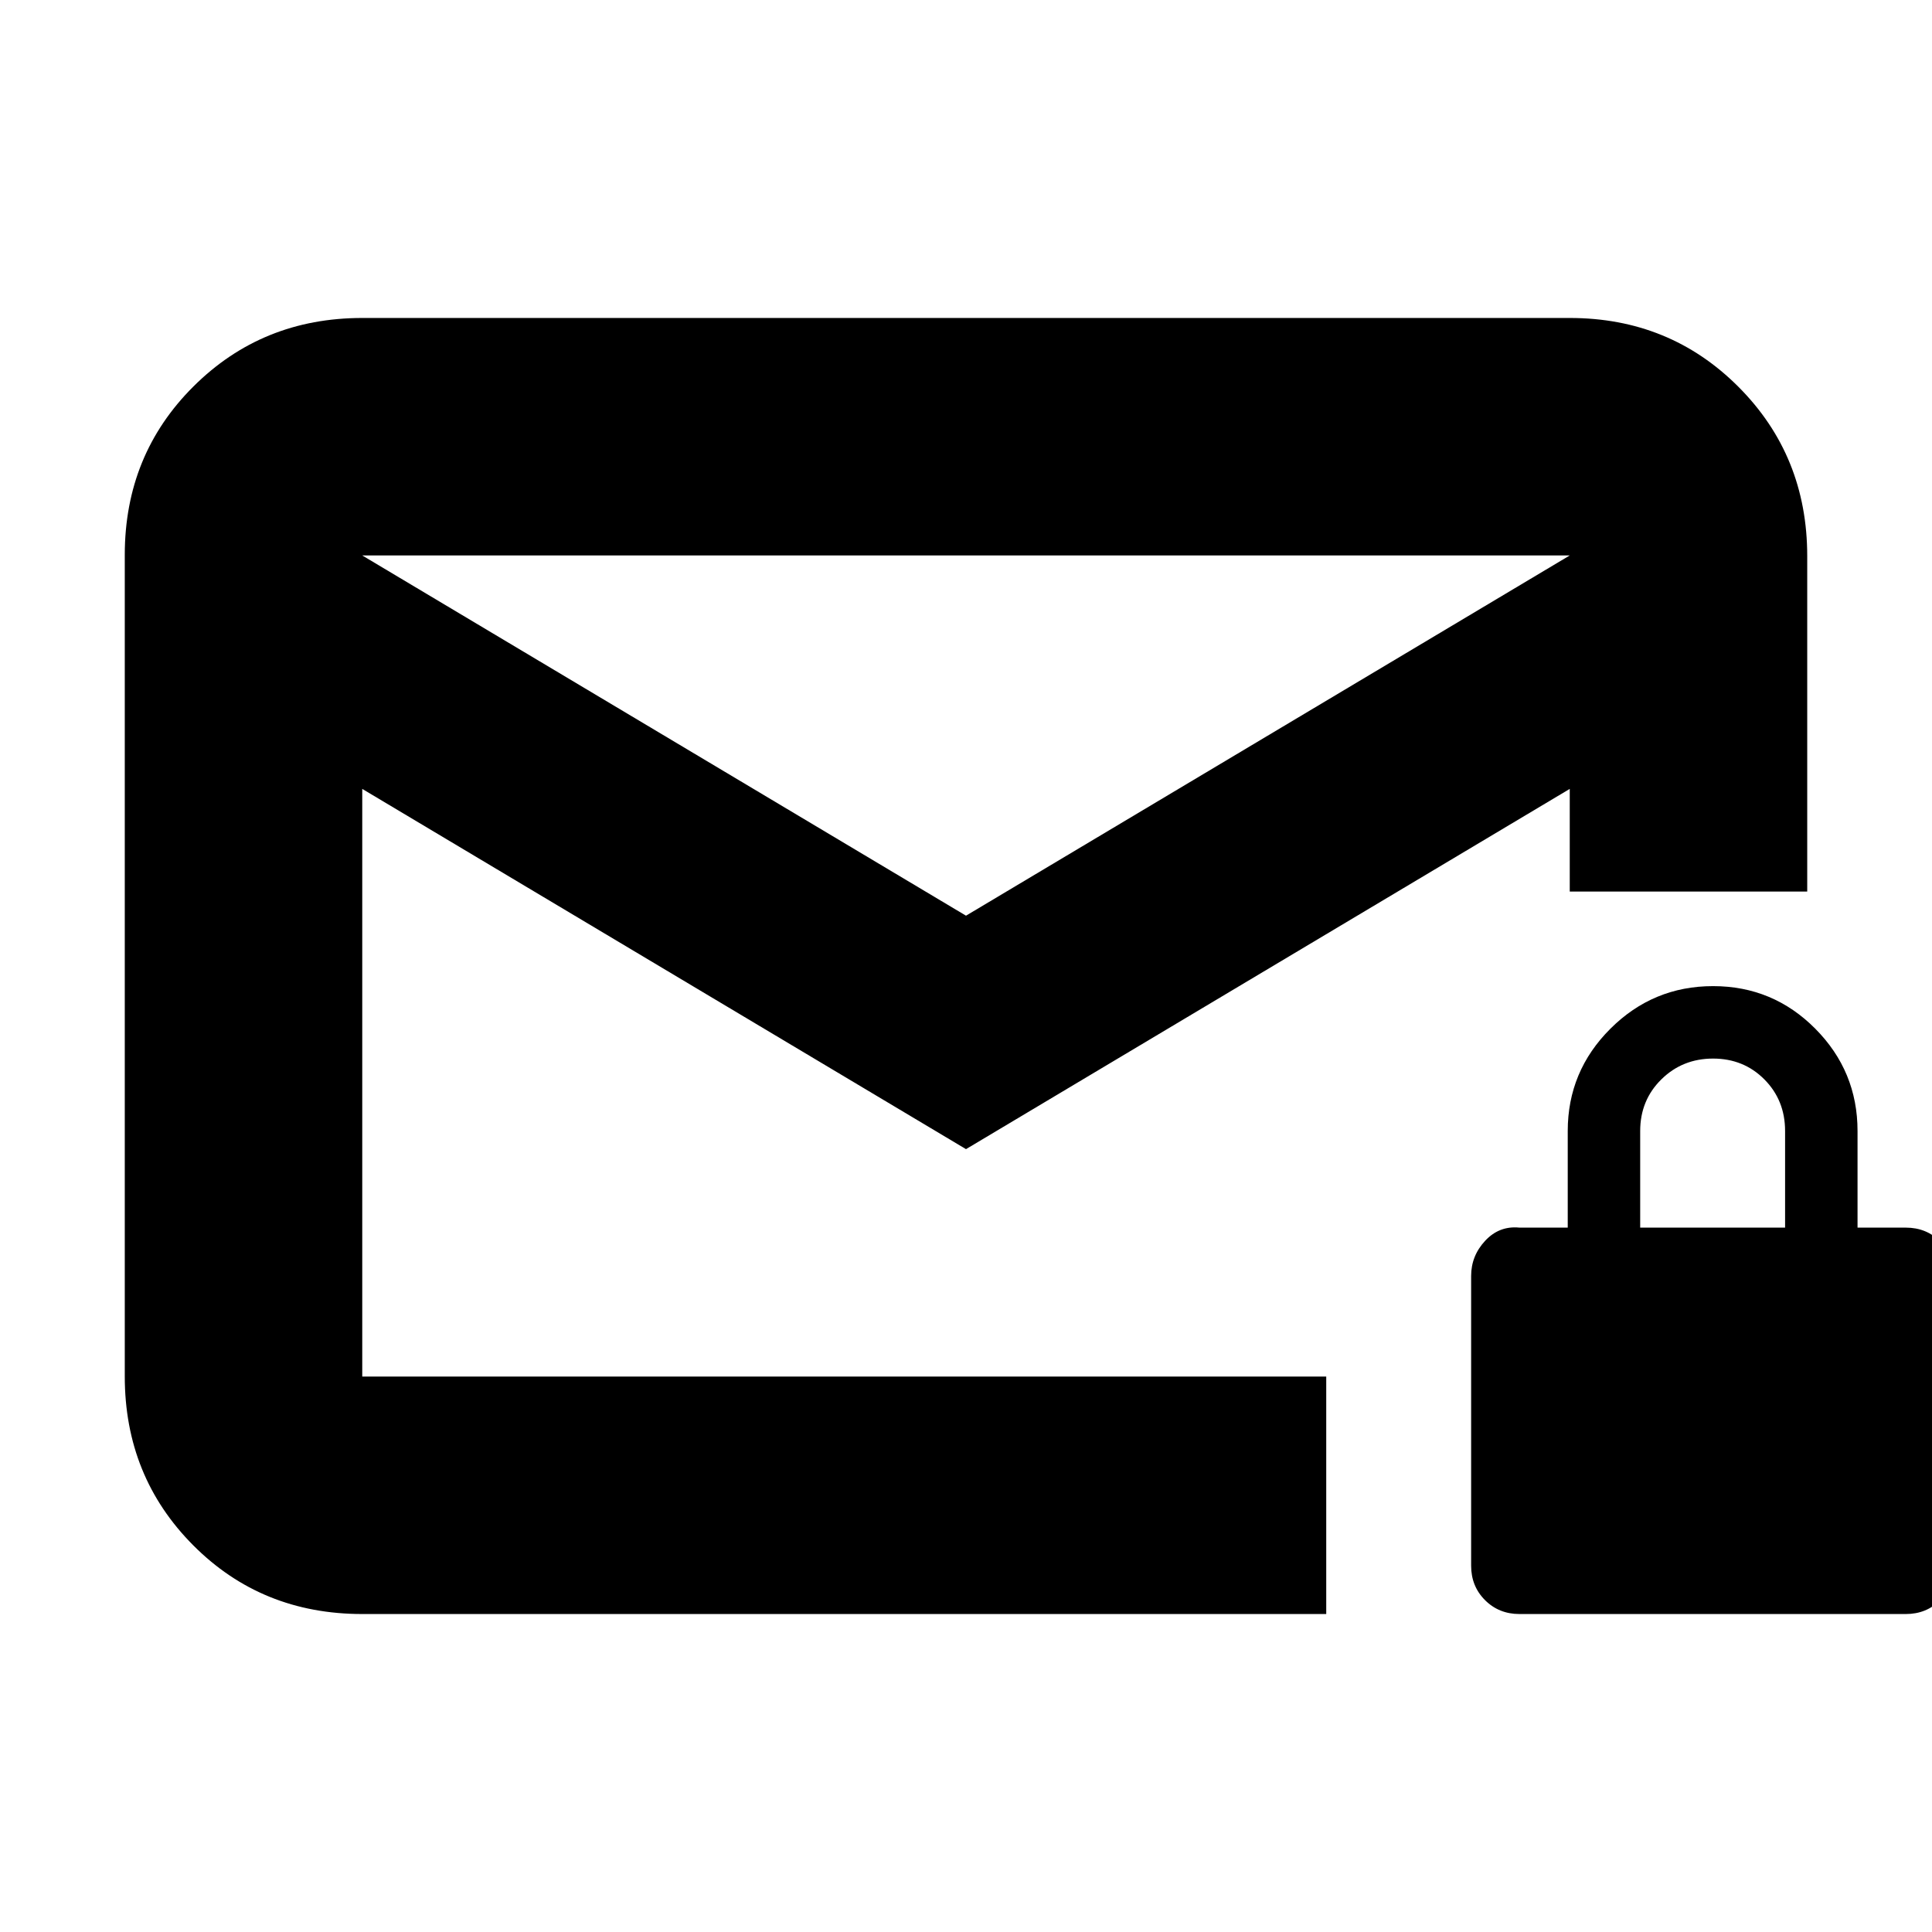 <svg xmlns="http://www.w3.org/2000/svg" height="20" viewBox="0 -960 960 960" width="20"><path d="M180-158q-50 0-84-34.16t-34-83.88v-408.24Q62-734 96.15-768T180-802h600q49.7 0 83.85 34.24Q898-733.52 898-683.7V-517H780v-51L480-389 180-568v292h479v118H180Zm300-347 300-179H180l300 179ZM180-276v-408 408Zm575 118q-10.2 0-17.1-6.9-6.9-6.9-6.9-17.1v-144q0-10 7-17.5t17-6.5h24v-48q0-29.7 21.21-50.85 21.21-21.15 51-21.15T902-448.85q21 21.15 21 50.85v48h24q10.2 0 17.1 6.9 6.9 6.9 6.9 17.1v144q0 10.2-6.9 17.1-6.9 6.9-17.1 6.9H755Zm60-192h72v-48q0-15.3-10.29-25.65Q866.42-434 851.21-434t-25.71 10.35Q815-413.3 815-398v48Z"/></svg>